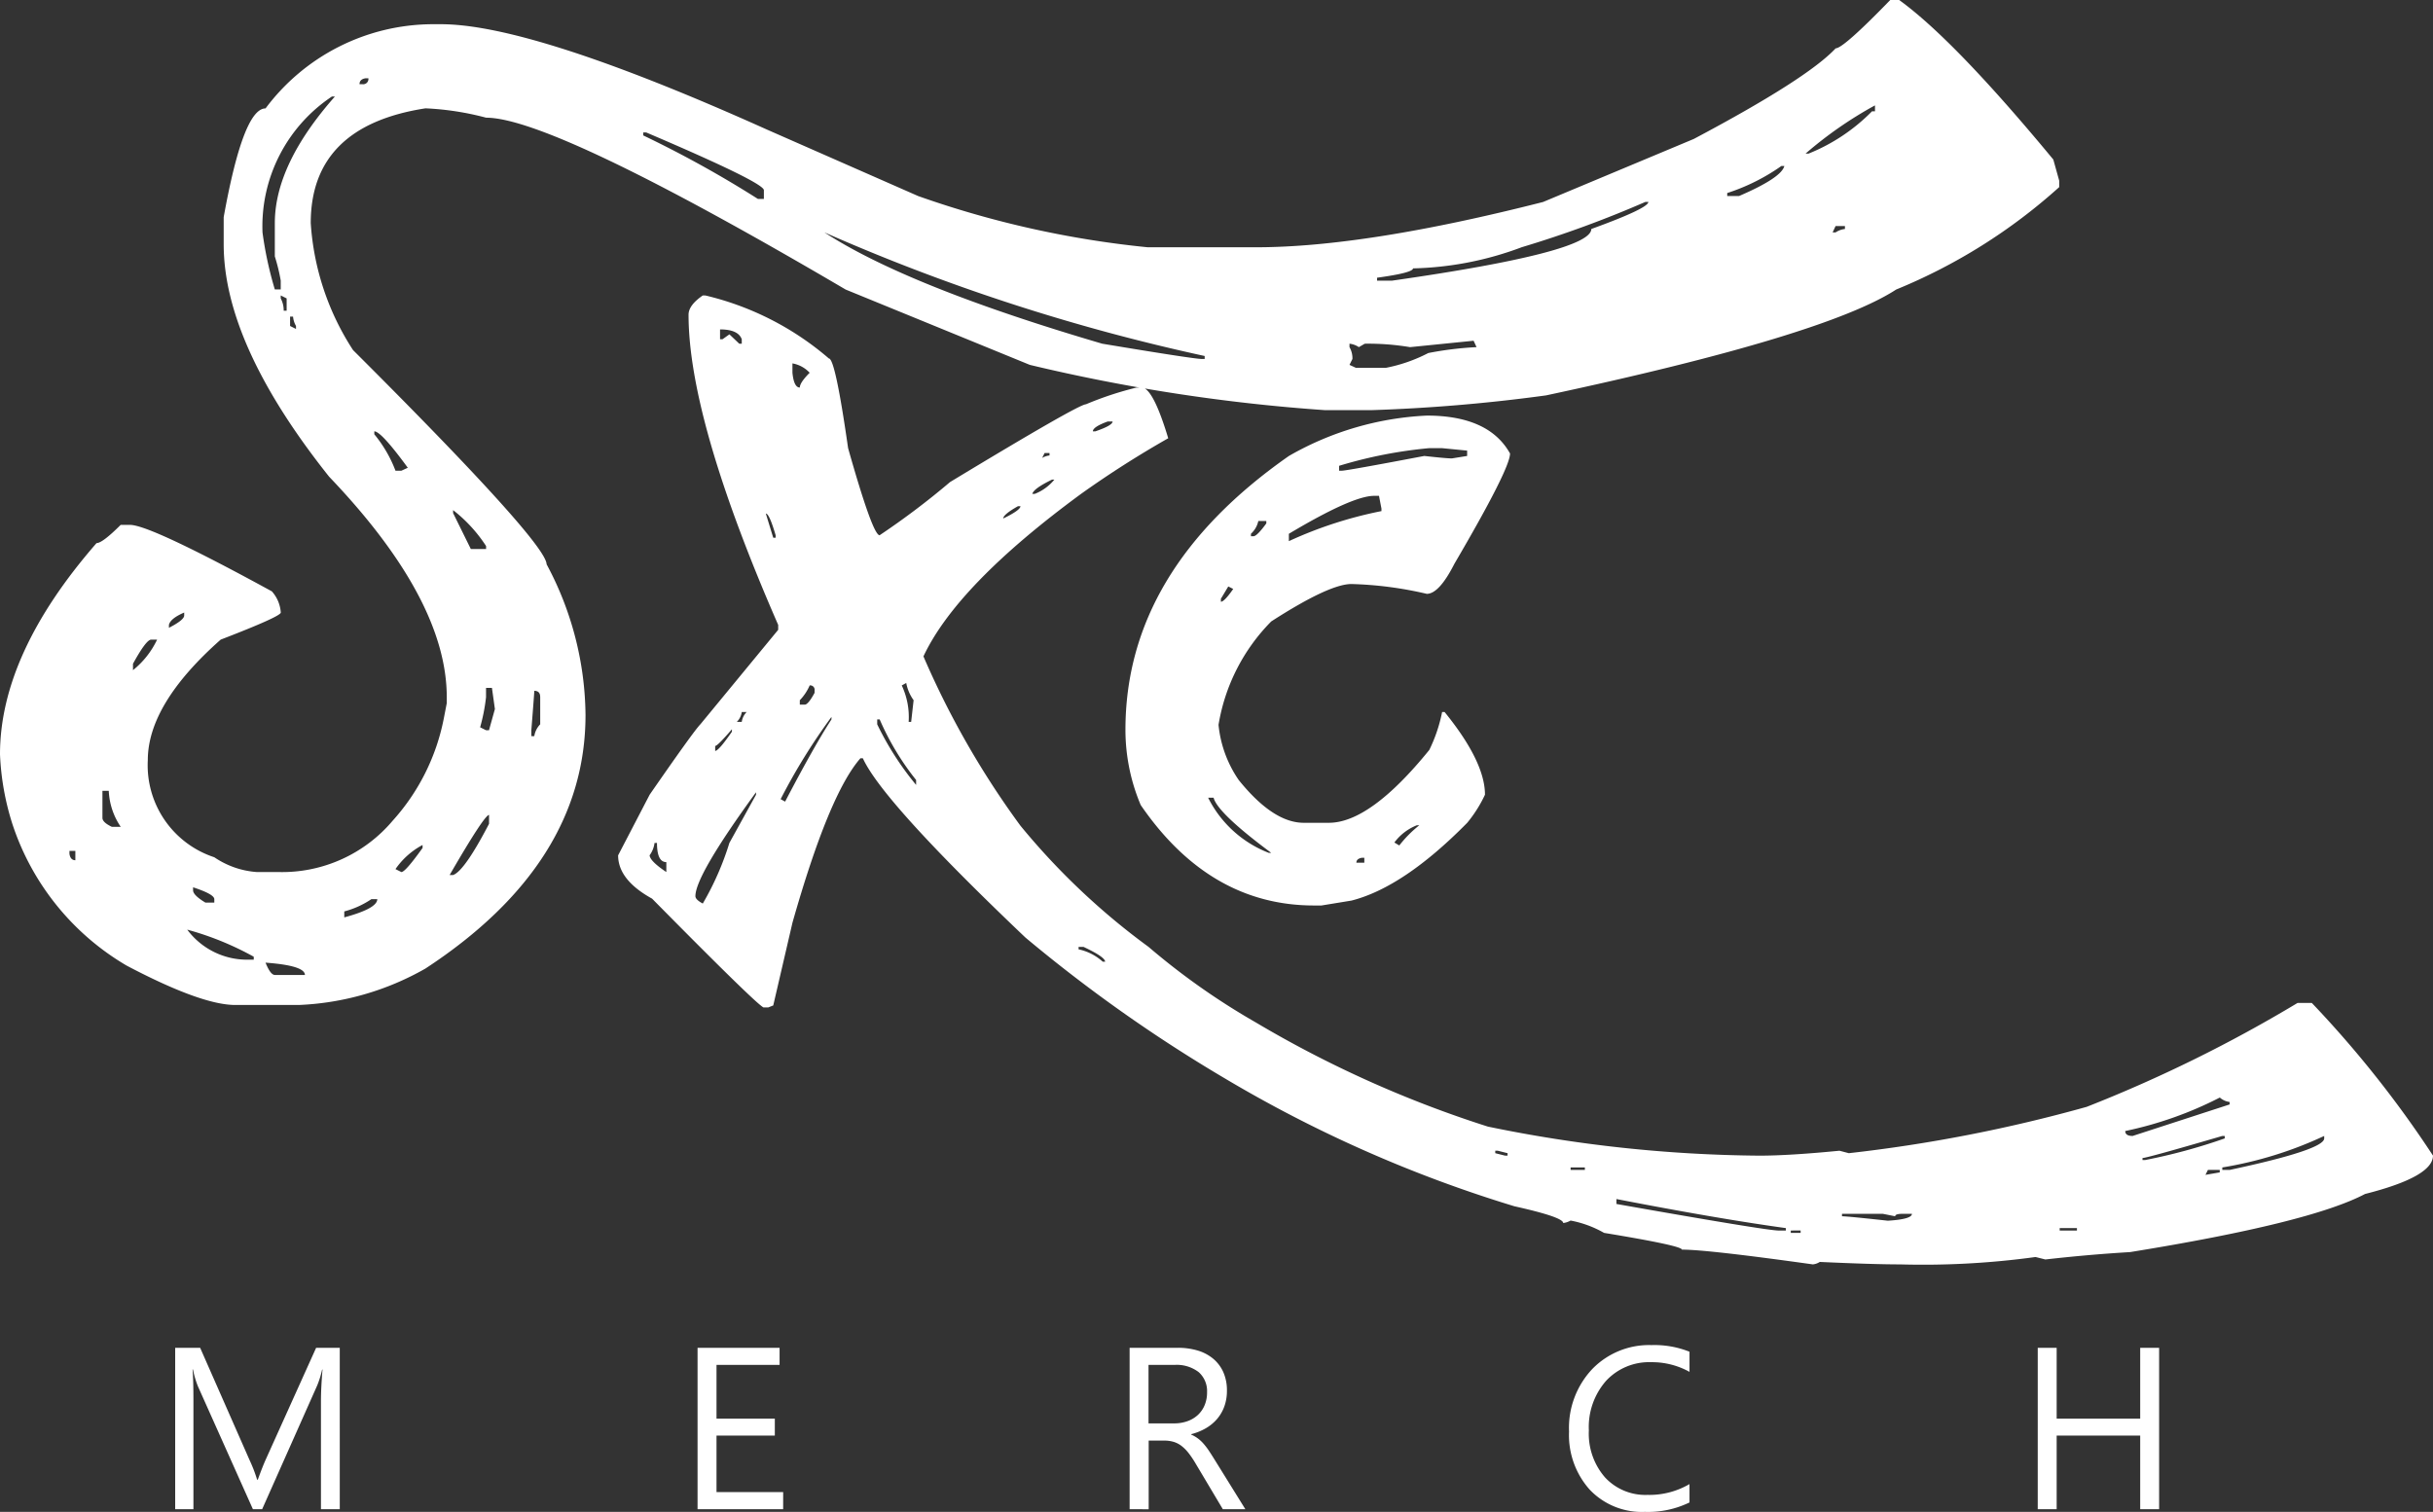 <svg xmlns="http://www.w3.org/2000/svg" width="136.449" height="84.811" viewBox="0 0 136.449 84.811">
  <rect x="0" y="0" width="136.449" height="84.811" fill="#333333" stroke="none"/>
  <g id="Group_15" data-name="Group 15" transform="translate(-877 -154.239)">
    <path id="Path_35" data-name="Path 35" d="M106.01.239h.5q3.094,2.237,8.645,8.949l.331,1.188v.359a31.4,31.4,0,0,1-9.143,5.745q-4.005,2.6-19.639,5.939a94.95,94.95,0,0,1-9.833.829H74.329a100.825,100.825,0,0,1-16.573-2.541l-10.33-4.226q-16.407-9.64-20.163-9.64a15.933,15.933,0,0,0-3.4-.525q-6.436.994-6.436,6.436A14.791,14.791,0,0,0,19.8,19.878q10.828,10.8,10.855,12.015a18.168,18.168,0,0,1,2.182,8.452q0,8.342-8.977,14.225a15.628,15.628,0,0,1-7.1,2.044H13.2q-1.906,0-6.1-2.21A14.433,14.433,0,0,1,.691,46.45,14.839,14.839,0,0,1,0,42.555q0-5.635,5.414-11.85.331,0,1.353-1.022h.525q1.132,0,7.955,3.729a1.976,1.976,0,0,1,.5,1.188q0,.221-3.37,1.519-4.088,3.618-4.088,6.767a5.43,5.43,0,0,0,3.729,5.441,4.838,4.838,0,0,0,2.375.829h1.188a8.115,8.115,0,0,0,6.436-2.873,11.974,11.974,0,0,0,2.873-5.745l.166-.856v-.331q0-5.469-6.6-12.374-5.911-7.43-5.911-13.037V12.42q1.1-6.1,2.348-6.1a11.742,11.742,0,0,1,9.336-4.723h.5q5.138,0,18.285,5.911l8.48,3.729a54.945,54.945,0,0,0,12.871,2.873h6.077q6.132,0,16.1-2.541l8.452-3.536q6.353-3.37,7.955-5.082Q103.386,2.946,106.01.239ZM20.163,4.962h.166a.293.293,0,0,0,.331-.331h-.166Q20.163,4.686,20.163,4.962Zm-5.441,8.314a20.519,20.519,0,0,0,.691,3.2h.331v-.5a10.506,10.506,0,0,0-.331-1.353V12.752q0-3.287,3.37-7.1h-.166A8.749,8.749,0,0,0,14.722,13.276Zm86.537-4.419h.166a10.44,10.44,0,0,0,3.563-2.375h.166V6.15A22.279,22.279,0,0,0,101.259,8.857ZM36.073,7.669v.166A61.585,61.585,0,0,1,42.509,11.4h.331v-.5q-.055-.442-6.6-3.232Zm60.794,3.4v.166h.663q2.375-1.022,2.541-1.685h-.166A11.28,11.28,0,0,1,96.868,11.067ZM77.229,15.818v.166h.829q11.187-1.6,11.187-2.9,3.2-1.16,3.2-1.519h-.166a62.094,62.094,0,0,1-6.933,2.541,18.41,18.41,0,0,1-6.1,1.188Q79.245,15.541,77.229,15.818Zm25.715-2.9-.166.359h.166a1.152,1.152,0,0,1,.525-.193v-.166Zm-56.706.359q4.668,3.038,15.578,6.242,5.138.856,5.579.856h.166v-.166A111.531,111.531,0,0,1,46.238,13.276ZM15.744,16.812v.166a1.418,1.418,0,0,1,.166.691h.166v-.691ZM16.269,18v.525l.331.166v-.166A1.28,1.28,0,0,1,16.435,18ZM79.08,19.712a14.277,14.277,0,0,0-2.541-.193l-.331.193a1.152,1.152,0,0,0-.525-.193v.193a1.265,1.265,0,0,1,.166.663l-.166.331.359.166h1.685a8.763,8.763,0,0,0,2.375-.829,18.861,18.861,0,0,1,2.707-.331l-.166-.359ZM20.992,24.435V24.6a7.242,7.242,0,0,1,1.188,2.044h.331l.359-.166Q21.379,24.435,20.992,24.435Zm4.419,4.419v.166l.994,2.016h.856v-.166A8.254,8.254,0,0,0,25.412,28.855ZM9.474,35.291v.166q.856-.442.856-.691V34.6Q9.557,34.932,9.474,35.291ZM7.458,37.473v.359a4.868,4.868,0,0,0,1.353-1.713H8.48Q8.2,36.119,7.458,37.473Zm19.8,1.353v.525a10.431,10.431,0,0,1-.331,1.685l.331.166h.166l.331-1.188-.166-1.188Zm2.707.166q0,.11-.166,2.21v.331h.166a1.216,1.216,0,0,1,.331-.663V39.351Q30.3,38.992,29.969,38.992ZM5.745,44.6v1.519q0,.249.525.5h.5A3.89,3.89,0,0,1,6.1,44.6Zm19.473,4.723h.193q.635-.221,2.016-2.873v-.5Q27.152,45.98,25.218,49.322Zm-3.038-.331.331.166q.221,0,1.188-1.353v-.166A4.274,4.274,0,0,0,22.18,48.991ZM3.895,47.969v.166q.055.359.331.359v-.525Zm6.933,2.044v.166q0,.276.691.691h.5v-.193Q12.015,50.4,10.828,50.013Zm8.48,1.353V51.7q1.851-.5,1.851-1.022h-.331A4.958,4.958,0,0,1,19.307,51.366ZM10.5,52.388a4.185,4.185,0,0,0,3.4,1.685h.331v-.166A16.81,16.81,0,0,0,10.5,52.388Zm4.392,1.851q.276.691.525.691H17.1Q17.1,54.4,14.888,54.239ZM39.415,16.812h.138a16.378,16.378,0,0,1,6.933,3.536q.359,0,1.077,5.027,1.381,4.889,1.768,4.889a43.443,43.443,0,0,0,3.95-2.983q7.209-4.364,7.623-4.364a18.684,18.684,0,0,1,2.845-.939h.276q.635,0,1.492,2.845a56.239,56.239,0,0,0-4.889,3.121q-6.961,5.11-8.839,9.115a48.326,48.326,0,0,0,5.441,9.5,39.218,39.218,0,0,0,7.182,6.795,39.273,39.273,0,0,0,5.994,4.226,62.856,62.856,0,0,0,13.037,5.856,77.859,77.859,0,0,0,15.219,1.63q1.685,0,4.5-.276l.525.138a84.394,84.394,0,0,0,13.341-2.6A79.014,79.014,0,0,0,128.853,56.5h.8a60.455,60.455,0,0,1,6.795,8.563q0,1.188-3.812,2.154-3.094,1.63-13.175,3.259-2.32.138-4.751.414l-.552-.138a46.345,46.345,0,0,1-7.6.414q-1.492,0-4.5-.138a.89.89,0,0,1-.387.138q-5.911-.829-7.347-.829,0-.221-4.364-.939a6.023,6.023,0,0,0-1.878-.691,1.06,1.06,0,0,1-.414.138q0-.331-2.735-.939a73.522,73.522,0,0,1-16.3-7.209A83.733,83.733,0,0,1,57.507,52.83q-8.01-7.623-9.115-10.054h-.138Q46.487,44.792,44.443,52l-1.077,4.64-.276.11h-.276q-.47-.249-6.242-6.1-1.906-1.05-1.906-2.431l1.768-3.4q2.486-3.591,2.845-3.95l4.364-5.3v-.276q-5.027-11.518-5.027-17.4Q38.614,17.364,39.415,16.812Zm.967,1.906v.552h.138l.387-.276.552.525H41.6V19.27Q41.4,18.718,40.382,18.718Zm4.06,1.906v.525q.083.829.414.829,0-.276.552-.829A1.732,1.732,0,0,0,44.443,20.624Zm16.849,3.812h.138q.967-.331.967-.552H62.12Q61.291,24.187,61.291,24.435Zm-2.707,1.215-.138.276a1.06,1.06,0,0,1,.414-.138v-.138Zm-.691,2.293h.138a2.686,2.686,0,0,0,1.1-.8H59Q57.977,27.64,57.894,27.943Zm-1.63,1.381q.967-.47.967-.691h-.138Q56.264,29.1,56.264,29.324Zm-13.313-.276.414,1.353H43.5v-.138Q43.144,29.048,42.951,29.048Zm7.623,9.64a4.183,4.183,0,0,1,.387,2.044H51.1l.138-1.215a2.4,2.4,0,0,1-.414-.967Zm-5.165,0a2.784,2.784,0,0,1-.552.829v.249h.276q.193,0,.552-.663v-.138A.244.244,0,0,0,45.409,38.688ZM41.6,40.18a.96.96,0,0,1-.276.552H41.6a.96.96,0,0,1,.276-.552Zm2.182,4.889.249.138q1.63-3.121,2.6-4.613v-.138A33.883,33.883,0,0,0,43.78,45.068Zm5.414-4.475v.276a16.742,16.742,0,0,0,2.182,3.4v-.276a14.994,14.994,0,0,1-2.044-3.4Zm-9.087,1.492v.276q.193,0,.939-1.077v-.138Q40.244,42.085,40.106,42.085ZM39,50.51q0,.193.414.414a16.166,16.166,0,0,0,1.492-3.4L42.4,44.82v-.138Q39,49.35,39,50.51Zm-2.293-2.983a1.469,1.469,0,0,1-.276.691q.028.331.939.939V48.6q-.525,0-.525-1.077ZM60.49,53.355v.138a2.916,2.916,0,0,1,1.353.691h.138q-.028-.276-1.215-.829Zm58.7,10.33q0,.276.414.276l5.441-1.768v-.138a1.007,1.007,0,0,1-.552-.249A20.922,20.922,0,0,1,119.186,63.685Zm.967,1.519v.11h.138a31.83,31.83,0,0,0,4.475-1.215v-.138h-.138Q120.4,65.2,120.152,65.2Zm4.475.525v.138h.414q5.3-1.132,5.3-1.768v-.138A21.766,21.766,0,0,1,124.627,65.729ZM83.858,64.79v.138l.552.138h.138v-.138L84,64.79Zm4.226.939v.138h.8v-.138Zm35.742.138-.138.276.8-.138v-.138ZM90.653,67.5v.276q8.424,1.492,9.115,1.492h.387v-.138Q96.315,68.6,90.653,67.5Zm12.651.829v.138q.3,0,2.569.249,1.353-.083,1.353-.387H106.7q-.414,0-.414.138l-.691-.138Zm12.209.8v.138h.967v-.138Zm-15.081.138V69.4h.552v-.138ZM80.019,23.552q3.48,0,4.668,2.127,0,.856-3.121,6.187-.856,1.685-1.547,1.685A20.919,20.919,0,0,0,75.793,33q-1.243,0-4.5,2.1a10.719,10.719,0,0,0-2.955,5.8,6.6,6.6,0,0,0,1.132,3.094q1.933,2.4,3.646,2.4h1.409q2.32,0,5.635-4.088a8.688,8.688,0,0,0,.718-2.127h.138q2.265,2.79,2.265,4.64a7.357,7.357,0,0,1-.994,1.574q-3.563,3.618-6.491,4.364l-1.685.276h-.414q-5.856,0-9.723-5.635a10.835,10.835,0,0,1-.856-4.226q0-8.949,9.17-15.357A17.092,17.092,0,0,1,80.019,23.552ZM75.1,26.369v.276h.138q.276,0,4.64-.829,1.243.138,1.547.138l.856-.138v-.3l-1.409-.138h-.718A25.322,25.322,0,0,0,75.1,26.369Zm-2.817,3.812v.414a23.1,23.1,0,0,1,5.193-1.685v-.138l-.138-.718h-.276Q75.848,28.054,72.285,30.181Zm-1.713-.718a1.338,1.338,0,0,1-.414.718v.138H70.3q.193,0,.718-.718v-.138Zm-1.685,3.674-.414.691v.166q.193,0,.691-.718ZM67.755,44.986a6.373,6.373,0,0,0,3.4,3.094h.138q-3.011-2.237-3.232-3.094ZM78.2,47.5l.276.166A6.567,6.567,0,0,1,79.6,46.532h-.138A2.907,2.907,0,0,0,78.2,47.5Zm-2.127,1.132h.442v-.276h-.138Q76.069,48.411,76.069,48.632Z" transform="translate(877 154)" fill="#fff"/>
    <path id="Path_36" data-name="Path 36" d="M25.388,14.814H24.333V8.741q0-.72.088-1.761H24.4a5.632,5.632,0,0,1-.271.878l-3.094,6.957h-.518L17.427,7.907a5.411,5.411,0,0,1-.271-.928H17.13q.051.543.051,1.774v6.061H16.158V5.761h1.4l2.778,6.313a8.084,8.084,0,0,1,.417,1.086h.038q.271-.745.436-1.111l2.835-6.288h1.326Zm24.866,0h-4.8V5.761h4.6v.96H46.517V9.732h3.27v.953h-3.27v3.169h3.738Zm25.921,0H74.912L73.4,12.276a5.527,5.527,0,0,0-.4-.6,2.3,2.3,0,0,0-.4-.407,1.389,1.389,0,0,0-.442-.23,1.817,1.817,0,0,0-.533-.073h-.871v3.851H69.685V5.761h2.7a3.851,3.851,0,0,1,1.1.148,2.451,2.451,0,0,1,.871.451,2.1,2.1,0,0,1,.578.754,2.5,2.5,0,0,1,.208,1.057A2.547,2.547,0,0,1,75,9.041a2.267,2.267,0,0,1-.4.7,2.449,2.449,0,0,1-.631.527,3.223,3.223,0,0,1-.83.338v.025a1.909,1.909,0,0,1,.395.23,2.172,2.172,0,0,1,.319.306,4.056,4.056,0,0,1,.3.4q.148.224.331.521Zm-5.43-8.094V10h1.439a2.183,2.183,0,0,0,.736-.12,1.7,1.7,0,0,0,.584-.344,1.56,1.56,0,0,0,.385-.549,1.839,1.839,0,0,0,.139-.729,1.419,1.419,0,0,0-.47-1.133A2.021,2.021,0,0,0,72.2,6.721Zm30.34,7.715a5.31,5.31,0,0,1-2.5.53,4.032,4.032,0,0,1-3.094-1.244,4.589,4.589,0,0,1-1.162-3.264,4.81,4.81,0,0,1,1.307-3.51,4.436,4.436,0,0,1,3.315-1.338,5.314,5.314,0,0,1,2.134.372v1.13a4.327,4.327,0,0,0-2.147-.543,3.294,3.294,0,0,0-2.529,1.042,3.924,3.924,0,0,0-.969,2.784,3.734,3.734,0,0,0,.906,2.636,3.083,3.083,0,0,0,2.377.982,4.459,4.459,0,0,0,2.361-.606Zm26.337.379h-1.061V10.685h-4.685v4.129h-1.061V5.761h1.061V9.732h4.685V5.761h1.061Z" transform="translate(870.667 224.084)" fill="#fff"/>
  </g>
</svg>
